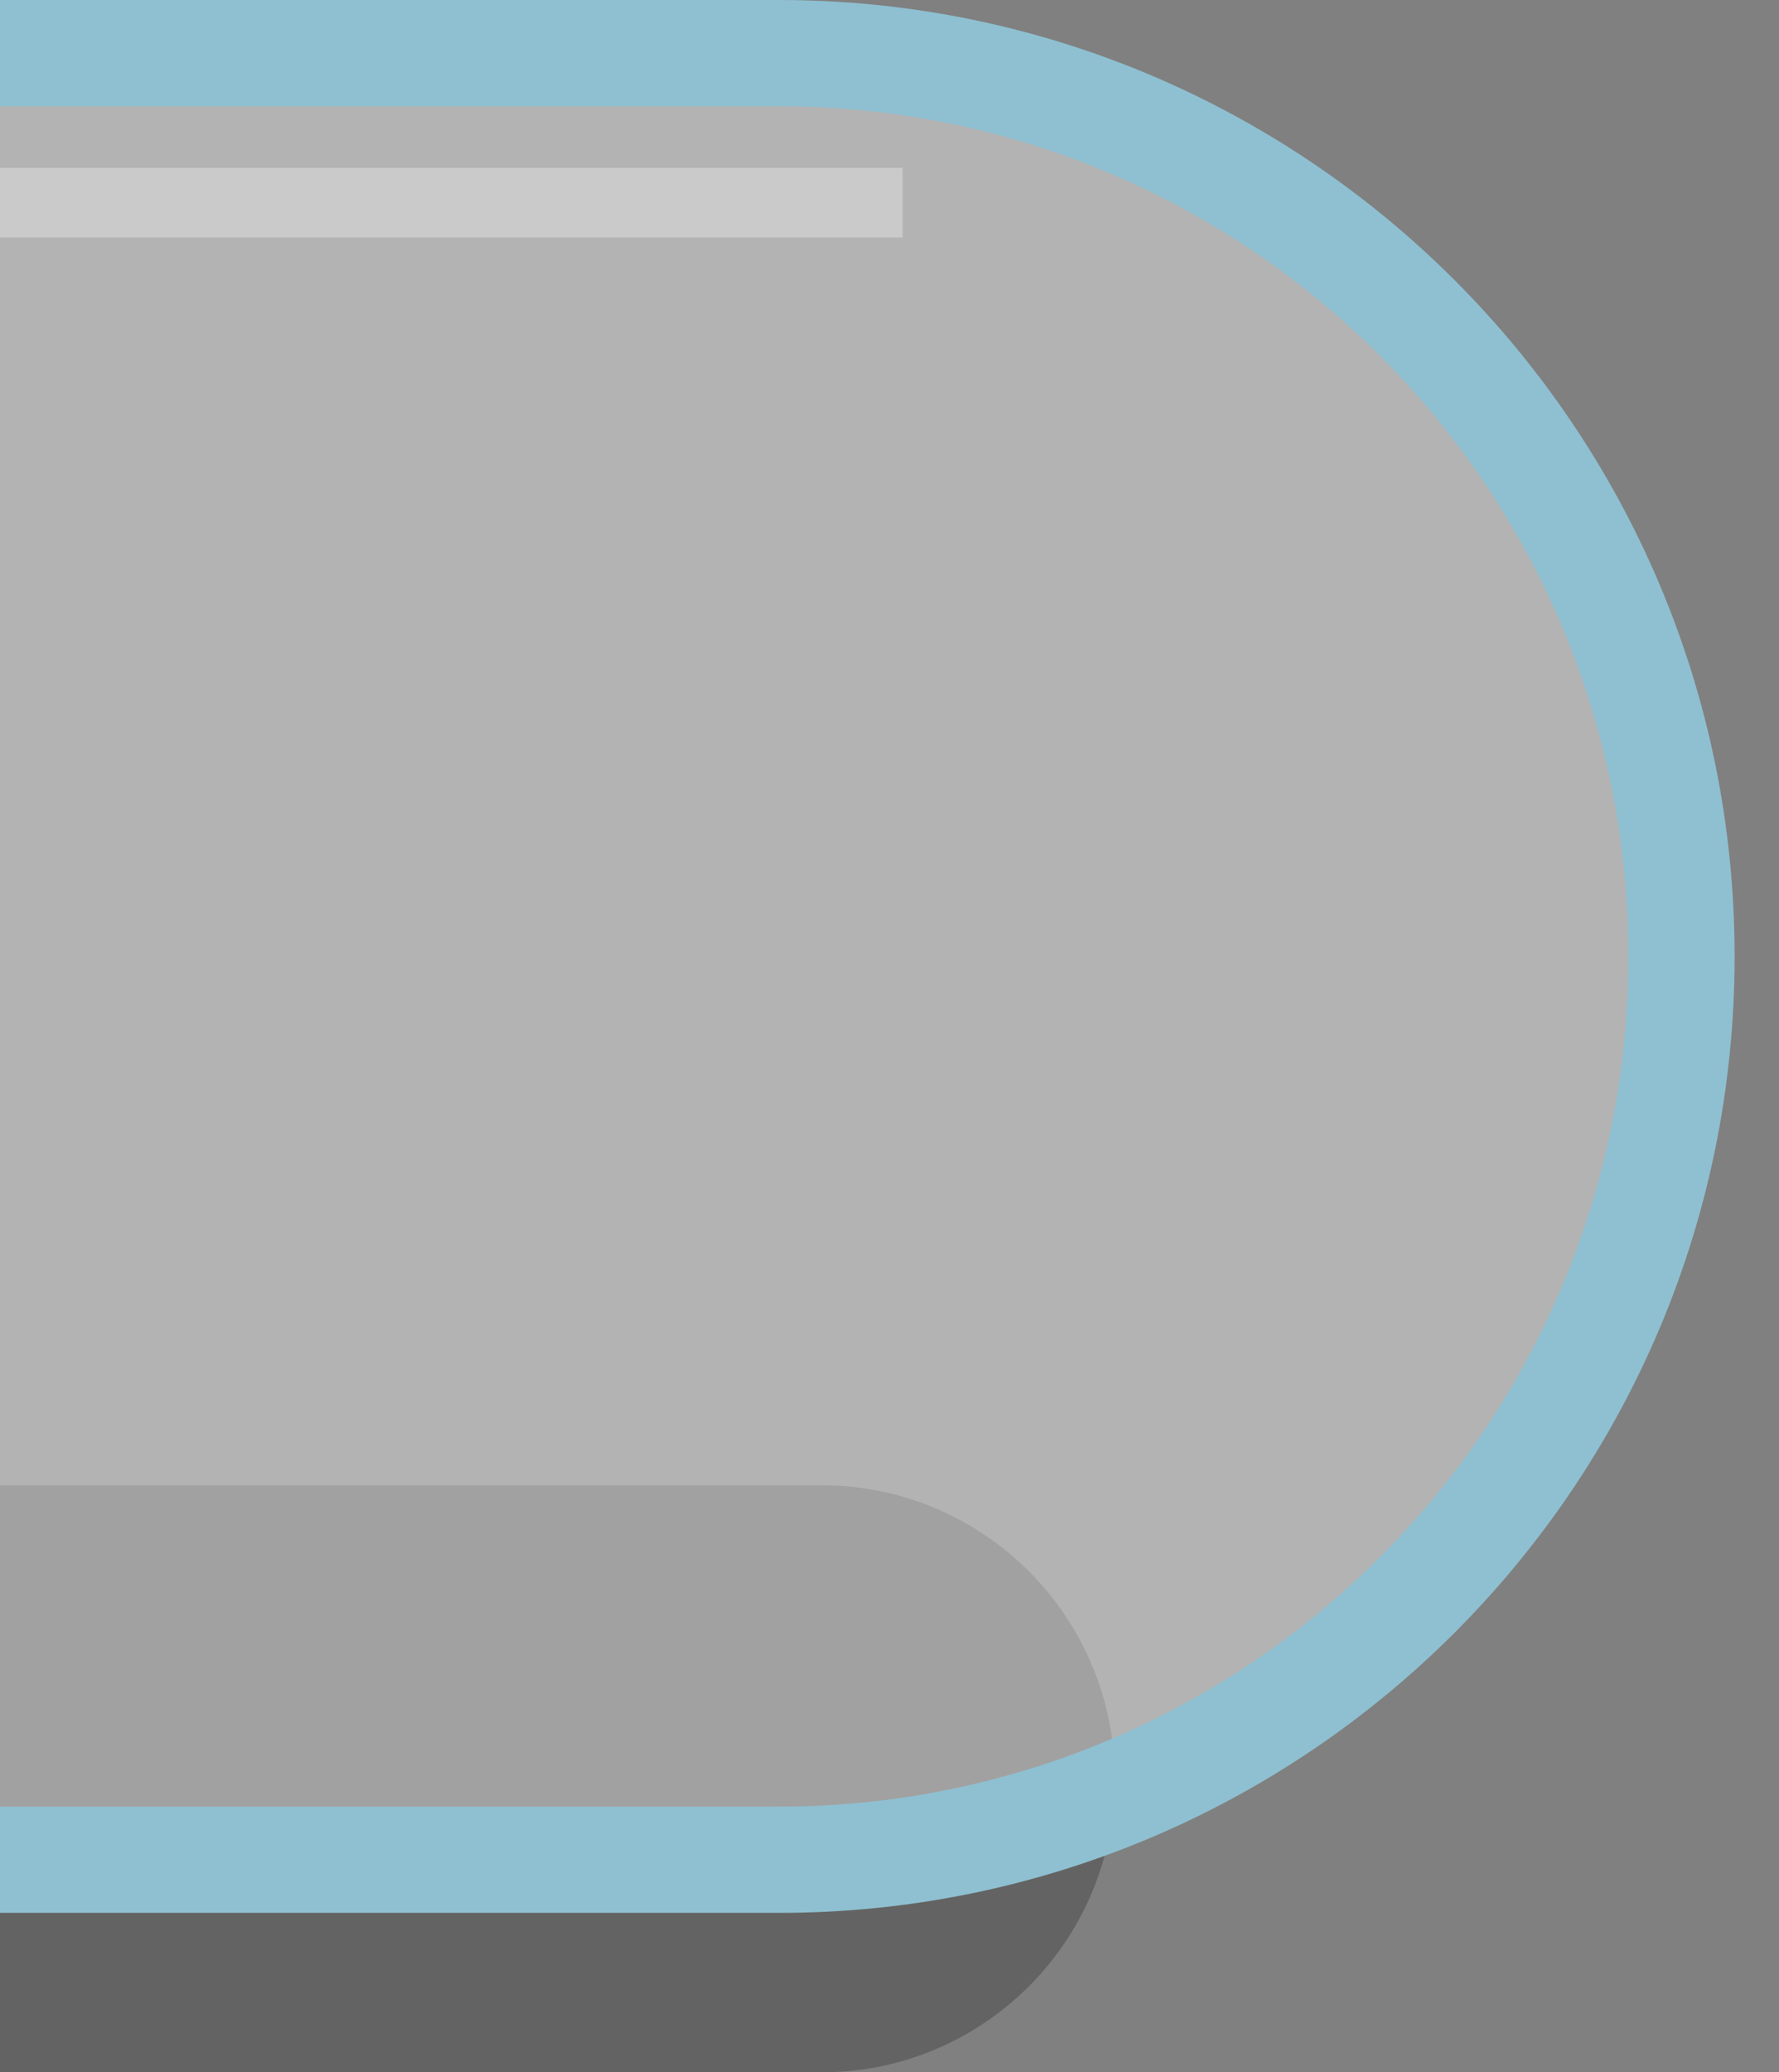<?xml version="1.0" encoding="utf-8"?>
<!-- Generator: Adobe Illustrator 16.0.0, SVG Export Plug-In . SVG Version: 6.00 Build 0)  -->
<!DOCTYPE svg PUBLIC "-//W3C//DTD SVG 1.1//EN" "http://www.w3.org/Graphics/SVG/1.1/DTD/svg11.dtd">
<svg version="1.1" id="struct_x5F_right" xmlns="http://www.w3.org/2000/svg" xmlns:xlink="http://www.w3.org/1999/xlink" x="0px"
	 y="0px" width="16.75px" height="19.5px" viewBox="0 0 16.75 19.5" enable-background="new 0 0 16.75 19.5" xml:space="preserve">
<rect x="0" y="0" width="16.75" height="19.5" fill="#808080" stroke="none"/>
<g>
	<g>
		<defs>
			<rect id="SVGID_1_" x="0" width="16.749" height="19.5"/>
		</defs>
		<clipPath id="SVGID_2_">
			<use xlink:href="#SVGID_1_"  overflow="visible"/>
		</clipPath>
		<g clip-path="url(#SVGID_2_)">
			<path opacity="0.3" fill="#231F20" enable-background="new    " d="M-89.475,16.738c0-1.524,1.235-2.76,2.759-2.762H7.735
				c1.524,0,2.761,1.237,2.761,2.762l0,0c0,1.525-1.236,2.762-2.761,2.762h-94.449C-88.24,19.5-89.475,18.264-89.475,16.738
				L-89.475,16.738z"/>
			<rect x="-89.475" y="1.579" opacity="0.3" fill="#FFFFFF" enable-background="new    " width="97.974" height="0.656"/>
			<path opacity="0.4" fill="#FFFFFF" enable-background="new    " d="M-95.362,9c0-4.694,3.805-8.5,8.501-8.5H7.332
				c4.694,0,8.5,3.806,8.5,8.5l0,0c0,4.693-3.806,8.5-8.5,8.5h-94.193C-91.557,17.5-95.362,13.693-95.362,9L-95.362,9z"/>
			<path fill="none" stroke="#8EC0D1" stroke-linecap="round" stroke-linejoin="round" stroke-miterlimit="10" d="M-95.362,9
				c0-4.694,3.805-8.5,8.501-8.5H7.332c4.694,0,8.5,3.806,8.5,8.5l0,0c0,4.693-3.806,8.5-8.5,8.5h-94.193
				C-91.557,17.5-95.362,13.693-95.362,9L-95.362,9z"/>
		</g>
	</g>
</g>
</svg>
